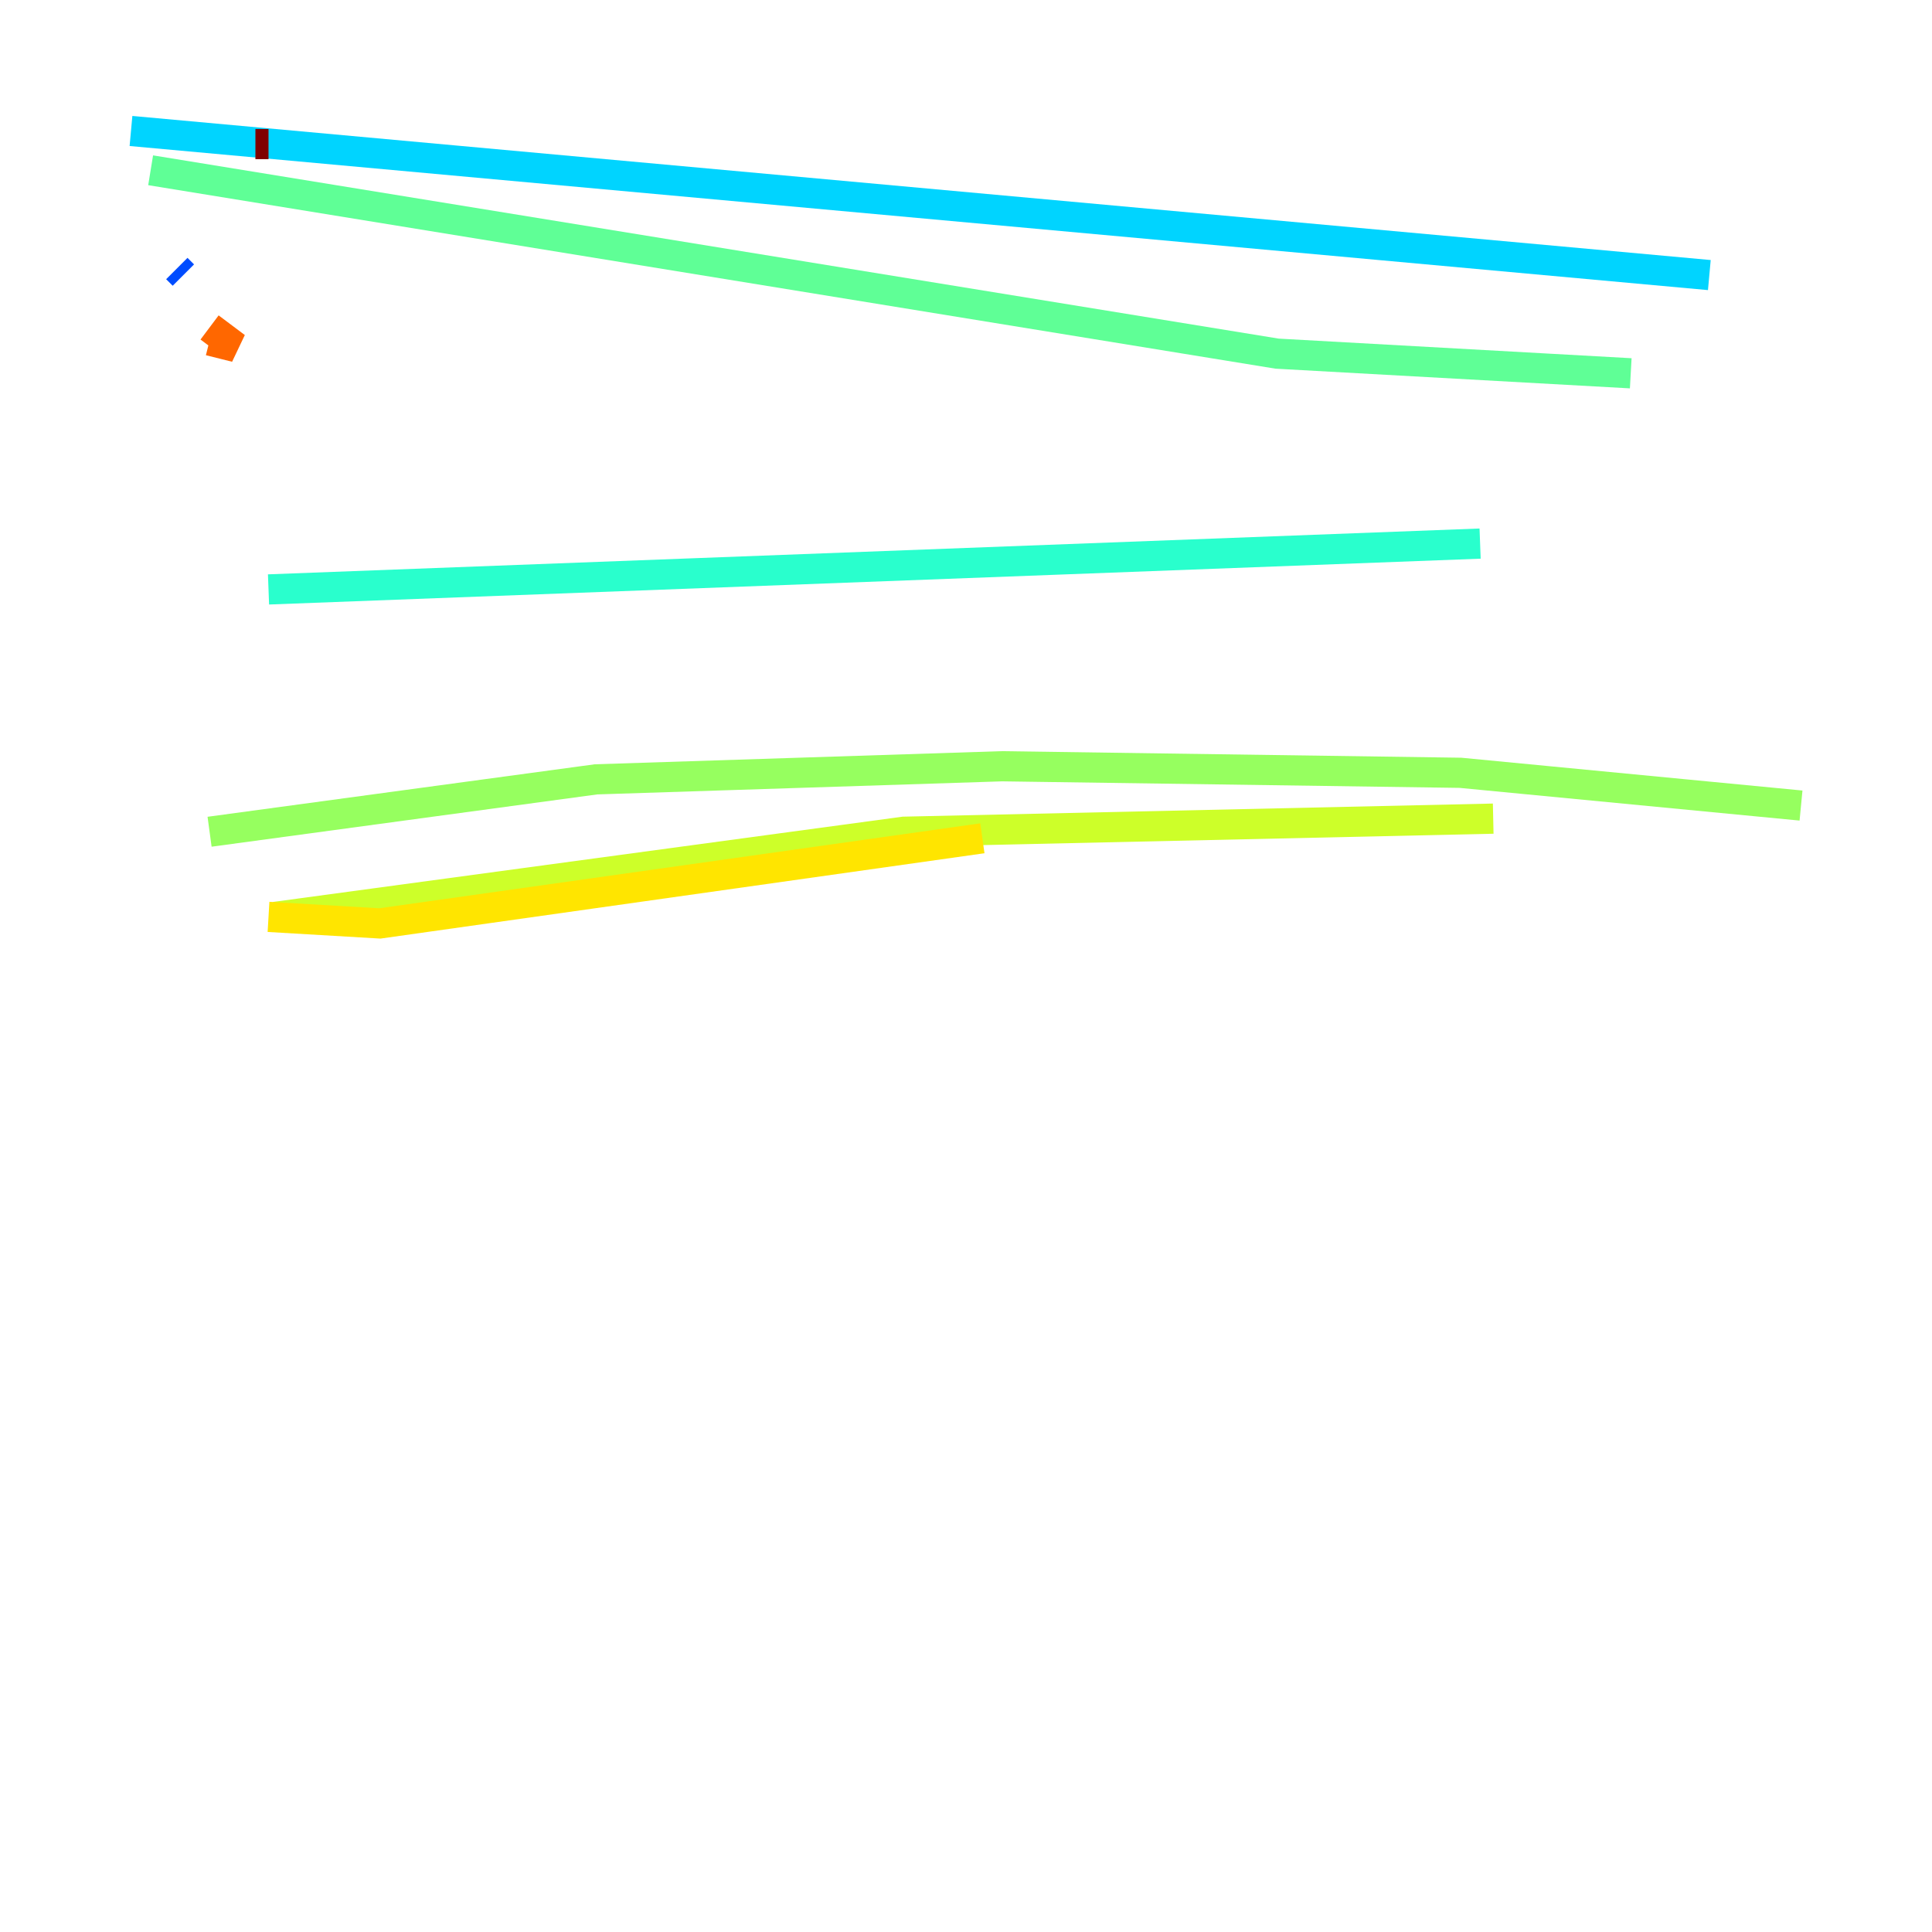 <?xml version="1.0" encoding="utf-8" ?>
<svg baseProfile="tiny" height="128" version="1.2" viewBox="0,0,128,128" width="128" xmlns="http://www.w3.org/2000/svg" xmlns:ev="http://www.w3.org/2001/xml-events" xmlns:xlink="http://www.w3.org/1999/xlink"><defs /><polyline fill="none" points="20.393,18.658 20.393,18.658" stroke="#00007f" stroke-width="2" /><polyline fill="none" points="20.393,18.658 20.393,18.658" stroke="#0000cc" stroke-width="2" /><polyline fill="none" points="11.715,17.79 11.715,17.79" stroke="#0008ff" stroke-width="2" /><polyline fill="none" points="11.715,17.79 12.149,18.224" stroke="#004cff" stroke-width="2" /><polyline fill="none" points="8.678,8.678 8.678,8.678" stroke="#0090ff" stroke-width="2" /><polyline fill="none" points="8.678,8.678 113.248,18.224" stroke="#00d4ff" stroke-width="2" /><polyline fill="none" points="98.061,36.014 17.79,39.051" stroke="#29ffcd" stroke-width="2" /><polyline fill="none" points="9.98,11.281 84.61,23.43 108.041,24.732" stroke="#5fff96" stroke-width="2" /><polyline fill="none" points="13.885,55.105 39.485,51.634 66.386,50.766 96.759,51.2 119.322,53.37" stroke="#96ff5f" stroke-width="2" /><polyline fill="none" points="18.224,60.746 59.878,55.105 98.929,54.237" stroke="#cdff29" stroke-width="2" /><polyline fill="none" points="17.79,60.746 25.166,61.18 65.085,55.539" stroke="#ffe500" stroke-width="2" /><polyline fill="none" points="13.885,22.563 13.885,22.563" stroke="#ffa600" stroke-width="2" /><polyline fill="none" points="13.885,22.563 15.62,22.997 13.885,21.695" stroke="#ff6700" stroke-width="2" /><polyline fill="none" points="98.061,40.352 98.061,40.352" stroke="#ff2800" stroke-width="2" /><polyline fill="none" points="16.922,9.546 16.922,9.546" stroke="#cc0000" stroke-width="2" /><polyline fill="none" points="16.922,9.546 17.79,9.546" stroke="#7f0000" stroke-width="2" /></svg>